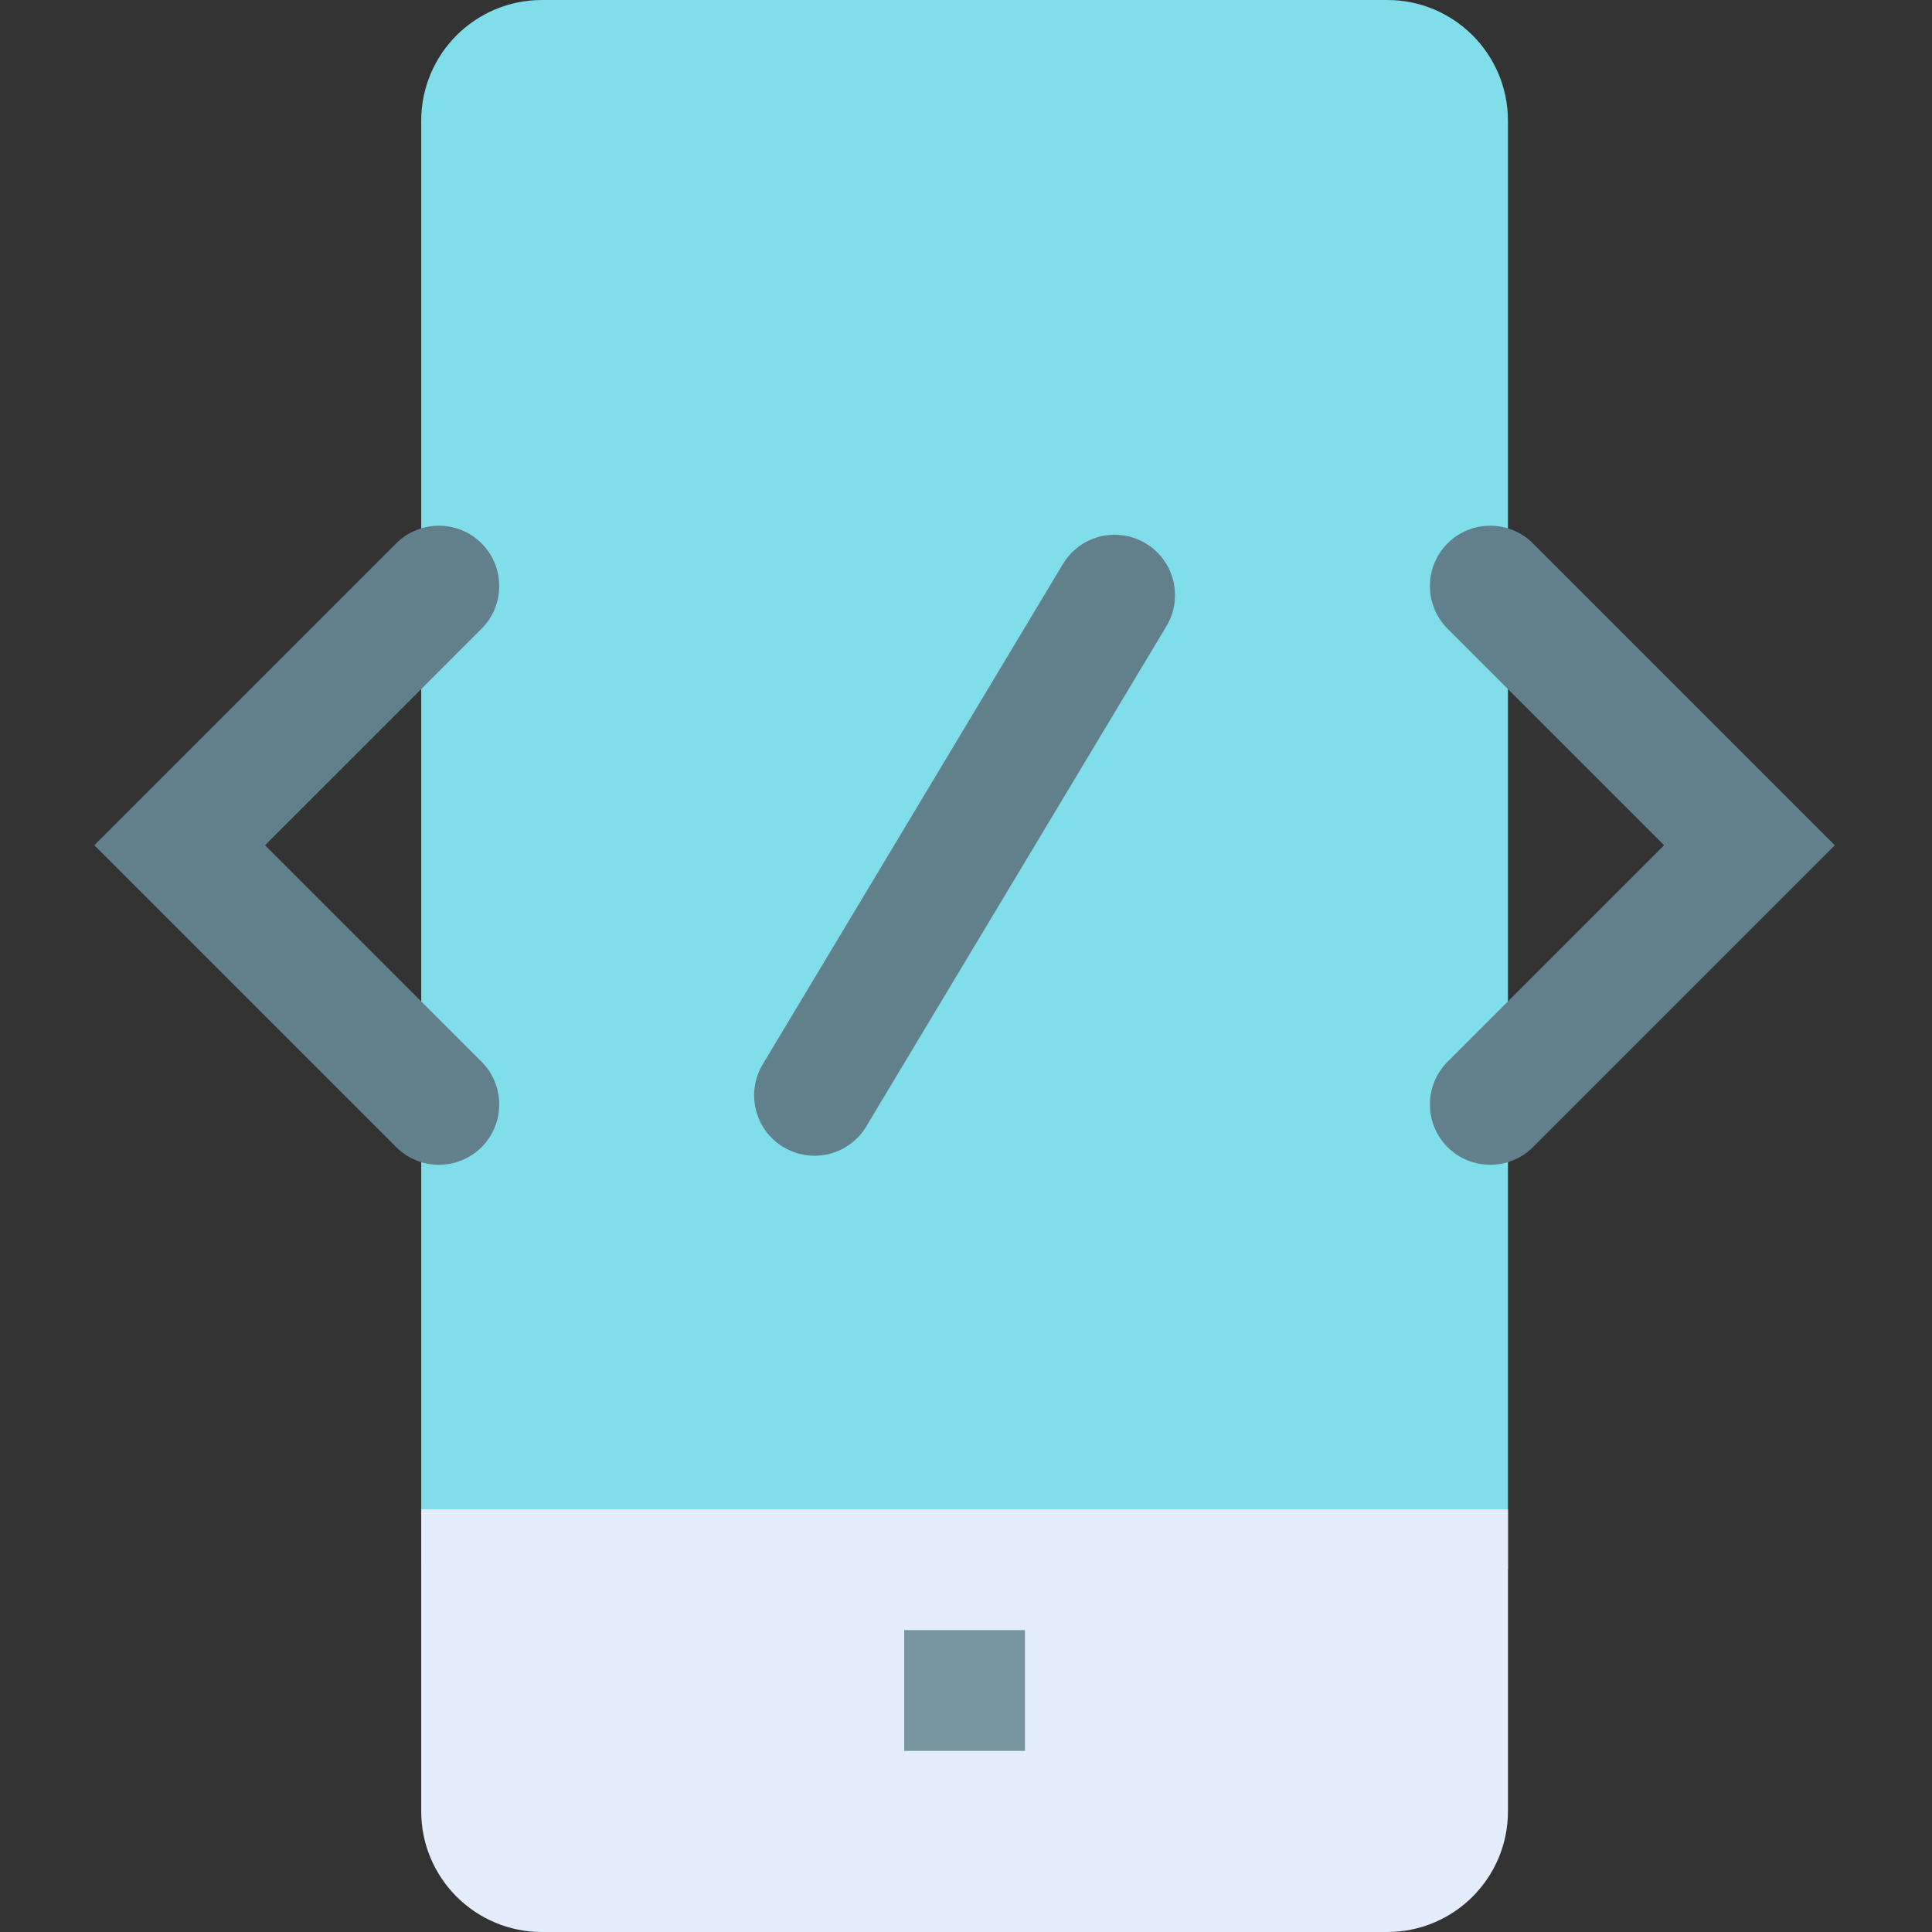 <svg height="512pt" viewBox="-25 0 512 512" width="512pt" xmlns="http://www.w3.org/2000/svg"><rect x="-25" y="0" width="512" height="512" fill="#333333" stroke="none"/><path d="m374.625 416h-288v-384c0-17.68 14.32-32 32-32h224c17.68 0 32 14.32 32 32zm0 0" fill="#80deea"/><path d="m86.625 400v80c0 17.68 14.32 32 32 32h224c17.68 0 32-14.32 32-32v-80zm0 0" fill="#e4edfb"/><path d="m214.625 432h32v32h-32zm0 0" fill="#77959e"/><g fill="#62808c"><path d="m80 304-80-80 80-80c6.238-6.238 16.383-6.238 22.625 0 6.238 6.238 6.238 16.383 0 22.625l-57.379 57.375 57.379 57.375c6.238 6.242 6.238 16.387 0 22.625-6.242 6.238-16.387 6.238-22.625 0zm0 0"/><path d="m358.625 304c-6.242-6.238-6.242-16.383 0-22.625l57.375-57.375-57.375-57.375c-6.242-6.242-6.242-16.387 0-22.625 6.238-6.238 16.383-6.238 22.621 0l80 80-80 80c-6.238 6.238-16.383 6.238-22.621 0zm0 0"/><path d="m182.625 304c-7.586-4.543-10.031-14.367-5.488-21.953l79.535-132.559c4.543-7.586 14.367-10.031 21.953-5.488 7.566 4.543 10.031 14.367 5.488 21.953l-79.539 132.559c-4.543 7.586-14.367 10.031-21.949 5.488zm0 0"/></g></svg>